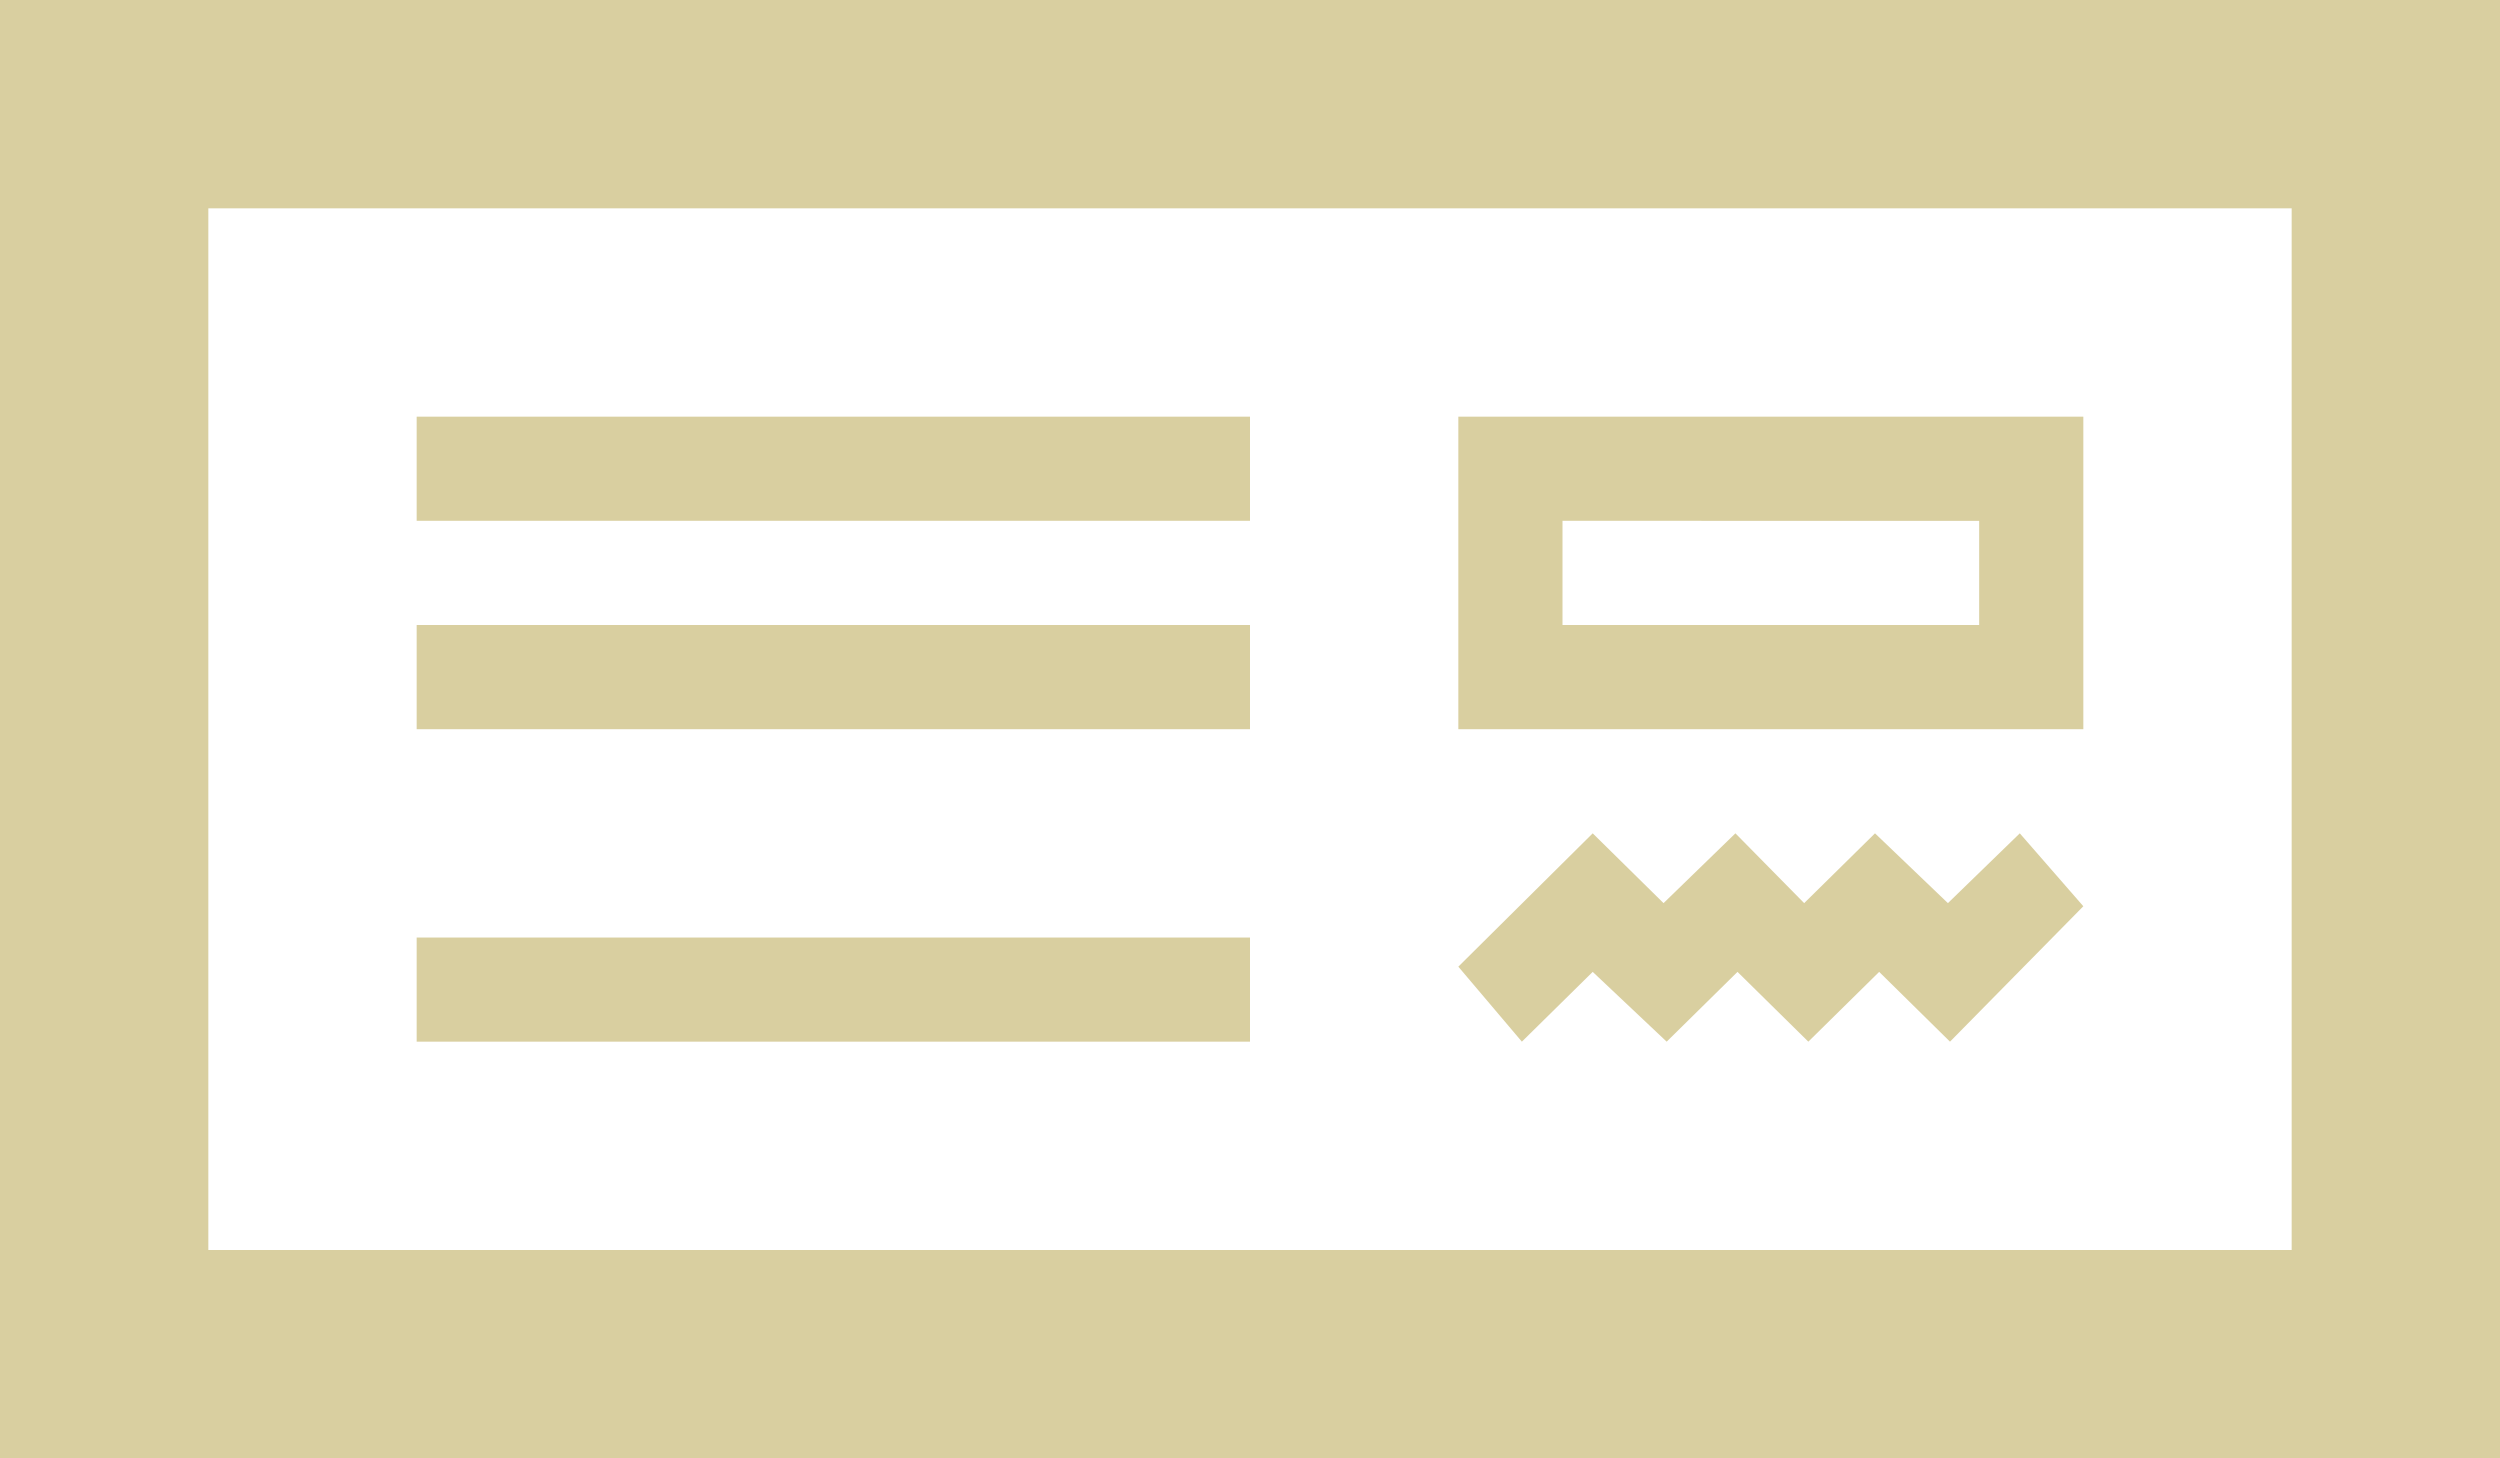 <svg id="credit" xmlns="http://www.w3.org/2000/svg" viewBox="0 0 24 14"><title>active</title><path d="M12,10H4V9h8Zm0,1H4v1h8ZM24,5V19H0V5ZM22,17V7H2V17Zm-6-2,.68-.67.68.67.68-.67.68.67L20,13.7l-.61-.7-.69.67L18,13l-.68.67L16.66,13l-.69.67L15.29,13,14,14.28l.61.72.68-.67ZM4,15h8V14H4Zm15-5v1H15V10Zm1-1H14v3h6Z" transform="translate(0 -5)" style="fill:#d9cfa0"/></svg>